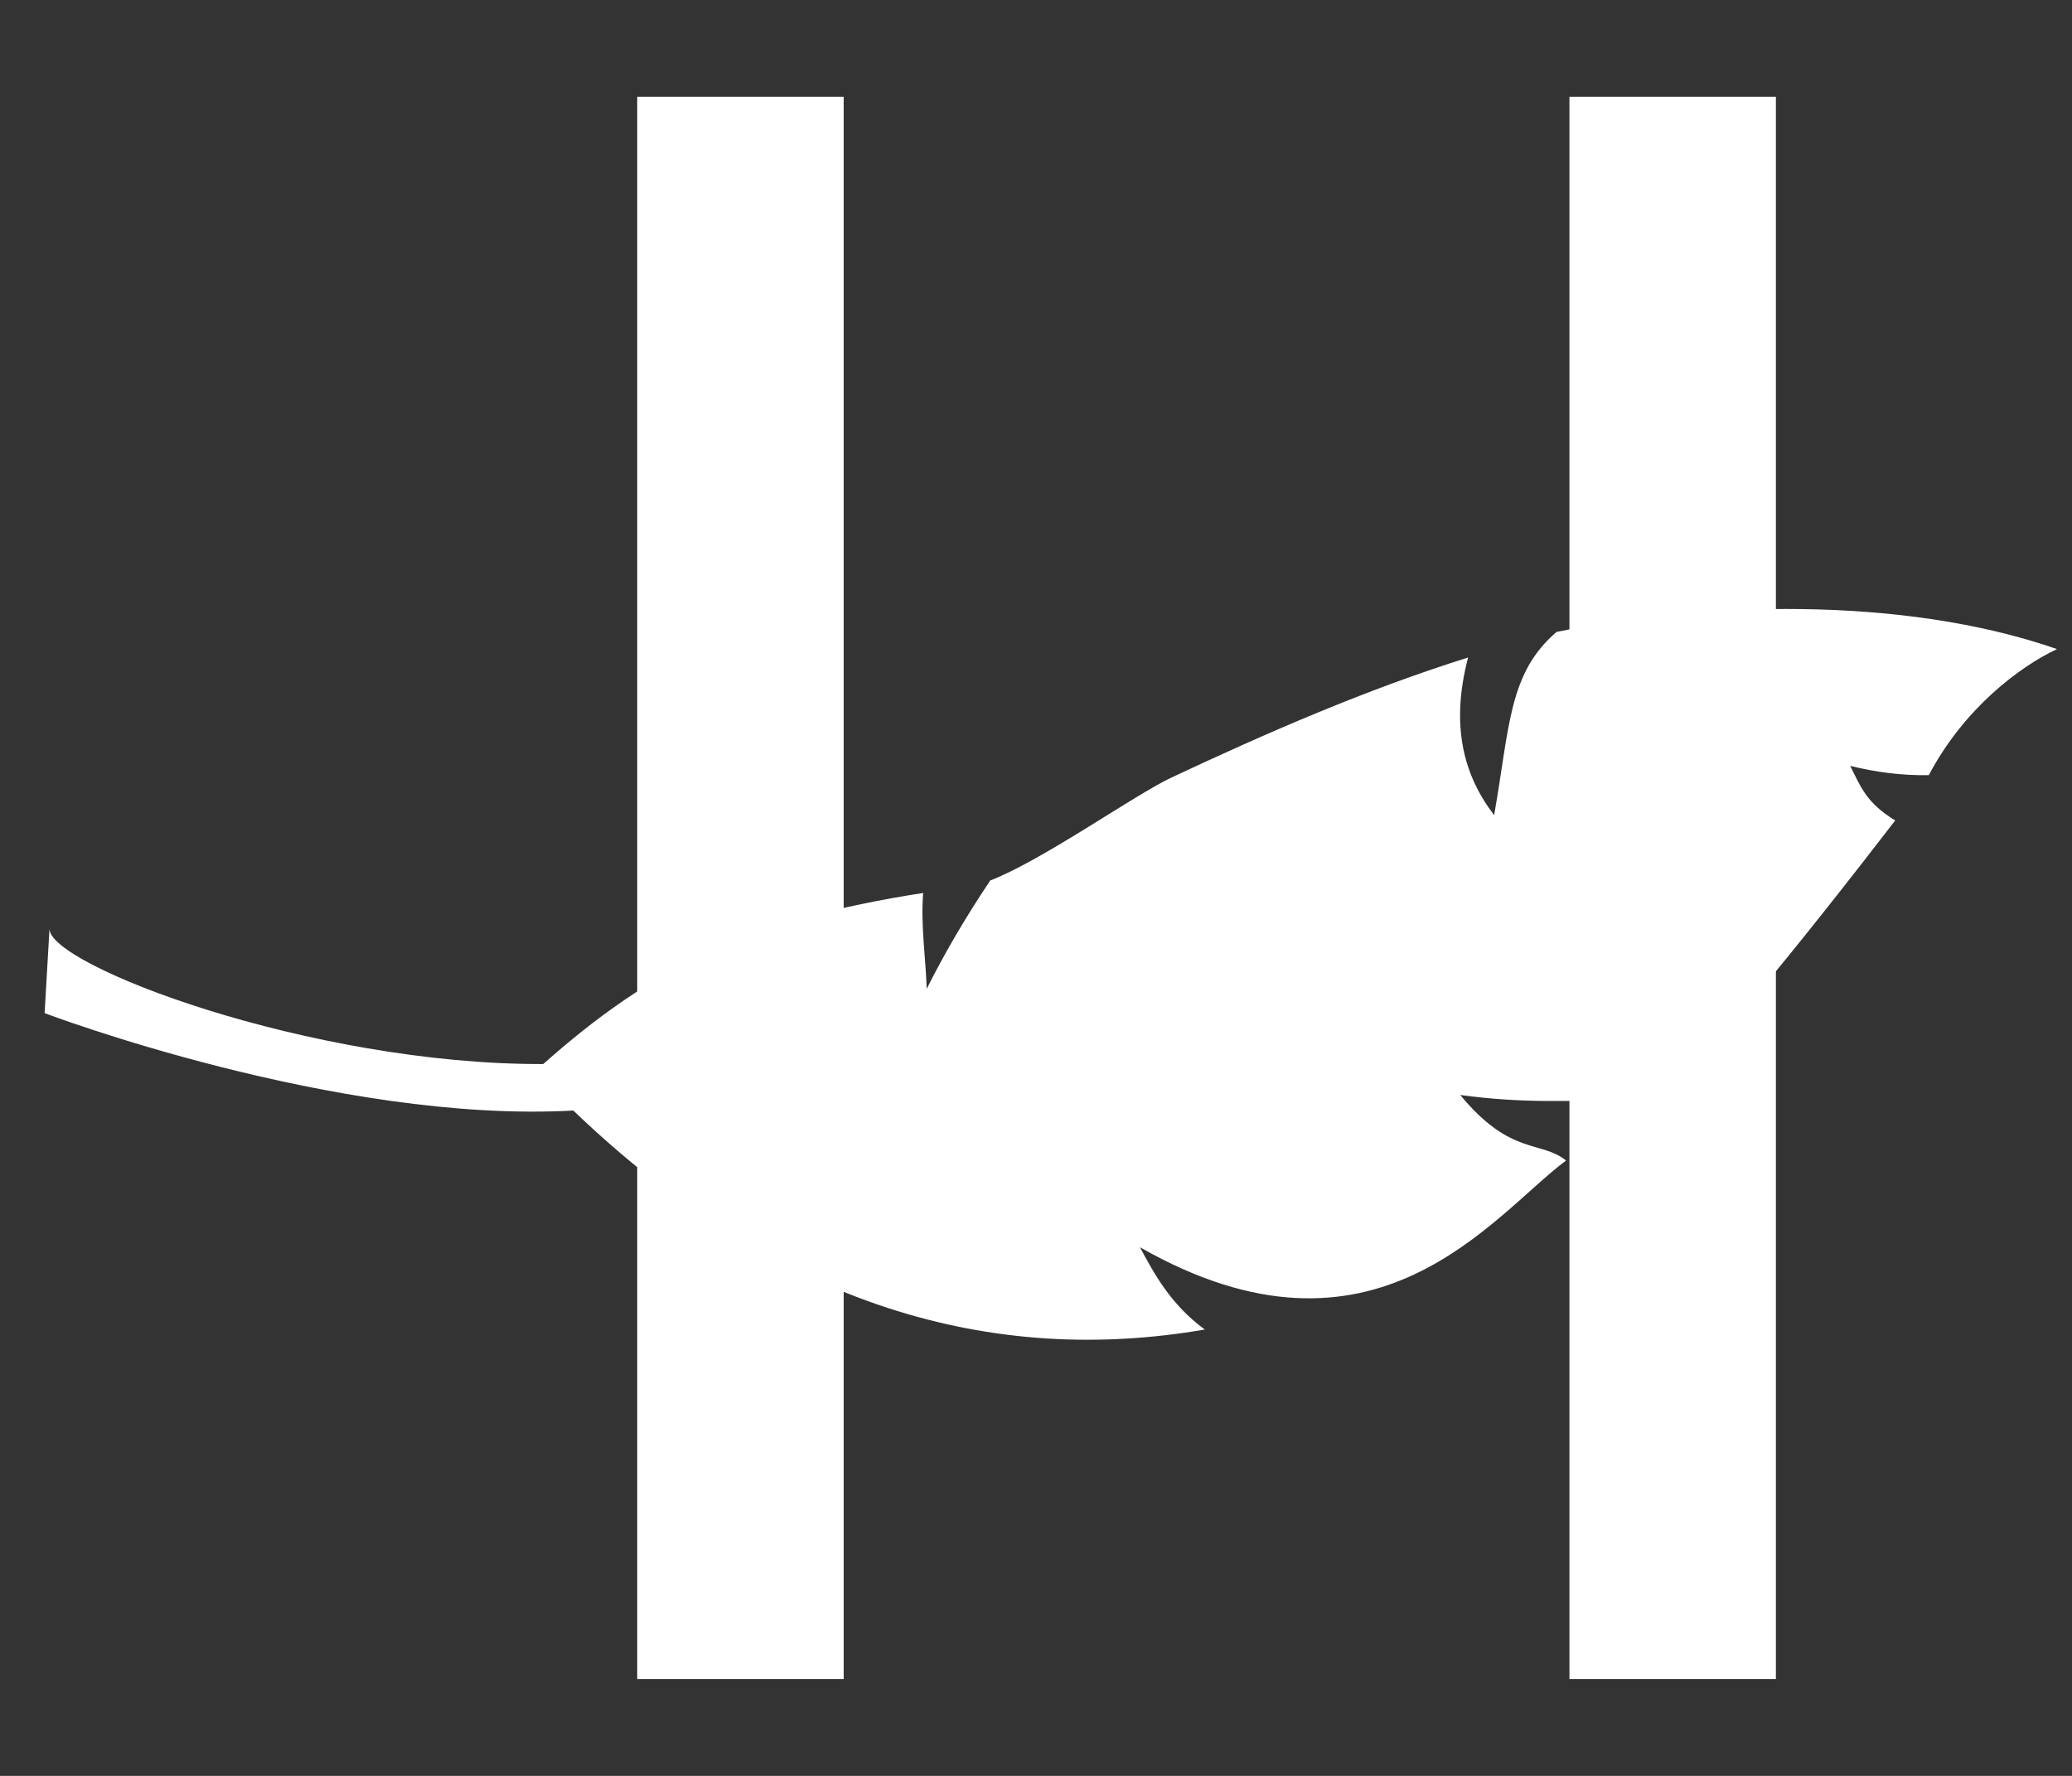 <?xml version="1.0" encoding="UTF-8" standalone="no"?>
<svg
   width="140"
   height="120"
   color-interpolation="linearRGB"
   version="1.1"
   id="svg3"
   sodipodi:docname="haiku.svg"
   inkscape:version="1.4.2 (ebf0e940d0, 2025-05-08)"
   xmlns:inkscape="http://www.inkscape.org/namespaces/inkscape"
   xmlns:sodipodi="http://sodipodi.sourceforge.net/DTD/sodipodi-0.dtd"
   xmlns="http://www.w3.org/2000/svg"
   xmlns:svg="http://www.w3.org/2000/svg">
  <rect width="100%" height="100%" fill="#333333" stroke="none"/>
  <defs
     id="defs3" />
  <sodipodi:namedview
     id="namedview3"
     pagecolor="#505050"
     bordercolor="#eeeeee"
     borderopacity="1"
     inkscape:showpageshadow="0"
     inkscape:pageopacity="0"
     inkscape:pagecheckerboard="0"
     inkscape:deskcolor="#d1d1d1"
     inkscape:zoom="3.3125"
     inkscape:cx="71.849057"
     inkscape:cy="41.207547"
     inkscape:window-width="1920"
     inkscape:window-height="1002"
     inkscape:window-x="0"
     inkscape:window-y="0"
     inkscape:window-maximized="1"
     inkscape:current-layer="g5" />
  <radialGradient
     id="a"
     cx="0"
     cy="0"
     r="200"
     gradientTransform="matrix(.831 -.337 .134 .281 74.361 107.25)"
     gradientUnits="userSpaceOnUse">
    <stop
       stop-color="#33a02c"
       offset="0"
       id="stop1" />
    <stop
       stop-color="#a9ff00"
       offset="1"
       id="stop2" />
  </radialGradient>
  <g
     id="g4">
    <g
       id="g5">
      <path
         d="M43.055 6.54v106.92h13.95V6.54zM106.043 6.54v106.92h13.95V6.54z"
         fill="#fff"
         stroke="#000"
         stroke-width="10"
         style="paint-order:stroke fill markers;fill:#ffffff;fill-opacity:1;stroke:none"
         id="path2" />
      <g
         id="g3">
        <path
           transform="translate(-5.907 -17.677)"
           d="M44.642 92.717c13.95 13.37 28.42 17.25 42.67 14.8-2.34-1.72-3.45-3.83-4.38-5.56 15.92 9.08 23.88-2.22 28.79-5.86-1.69-1.37-3.75-.3-7.15-4.43 4.35.59 7.18.37 11.19.36 2.51-2.33 6.31-4.16 8.66-6.94 2.88-3.41 6.54-8.08 9.54-11.97-1.93-1.18-2.31-2.22-3.04-3.69 1.76.44 3.54.66 5.31.63 2.37-4.5 6.13-7.33 8.66-8.52-10.54-3.66-24.04-3.16-33.81-1.16-3.26 2.79-3.16 6.41-4.22 12.38-2.05-2.67-2.97-6.02-1.76-10.65-6.88 2.16-13.58 5.08-20.04 8.11-2.5 1.17-8.65 5.56-12.25 6.96-1.7 2.54-3.12 4.98-4.29 7.32-.07-2.15-.41-4.27-.24-6.48-11.83 1.84-18.29 5.01-25.67 11.56-15.79.05-33.5-6.72-33.36-9.16l-.33 5.72s19.72 7.48 35.75 6.58h-.02z"
           fill="url(#a)"
           id="path3"
           style="fill:#ffffff" />
      </g>
    </g>
  </g>
  <script
     id="script3" />
</svg>
